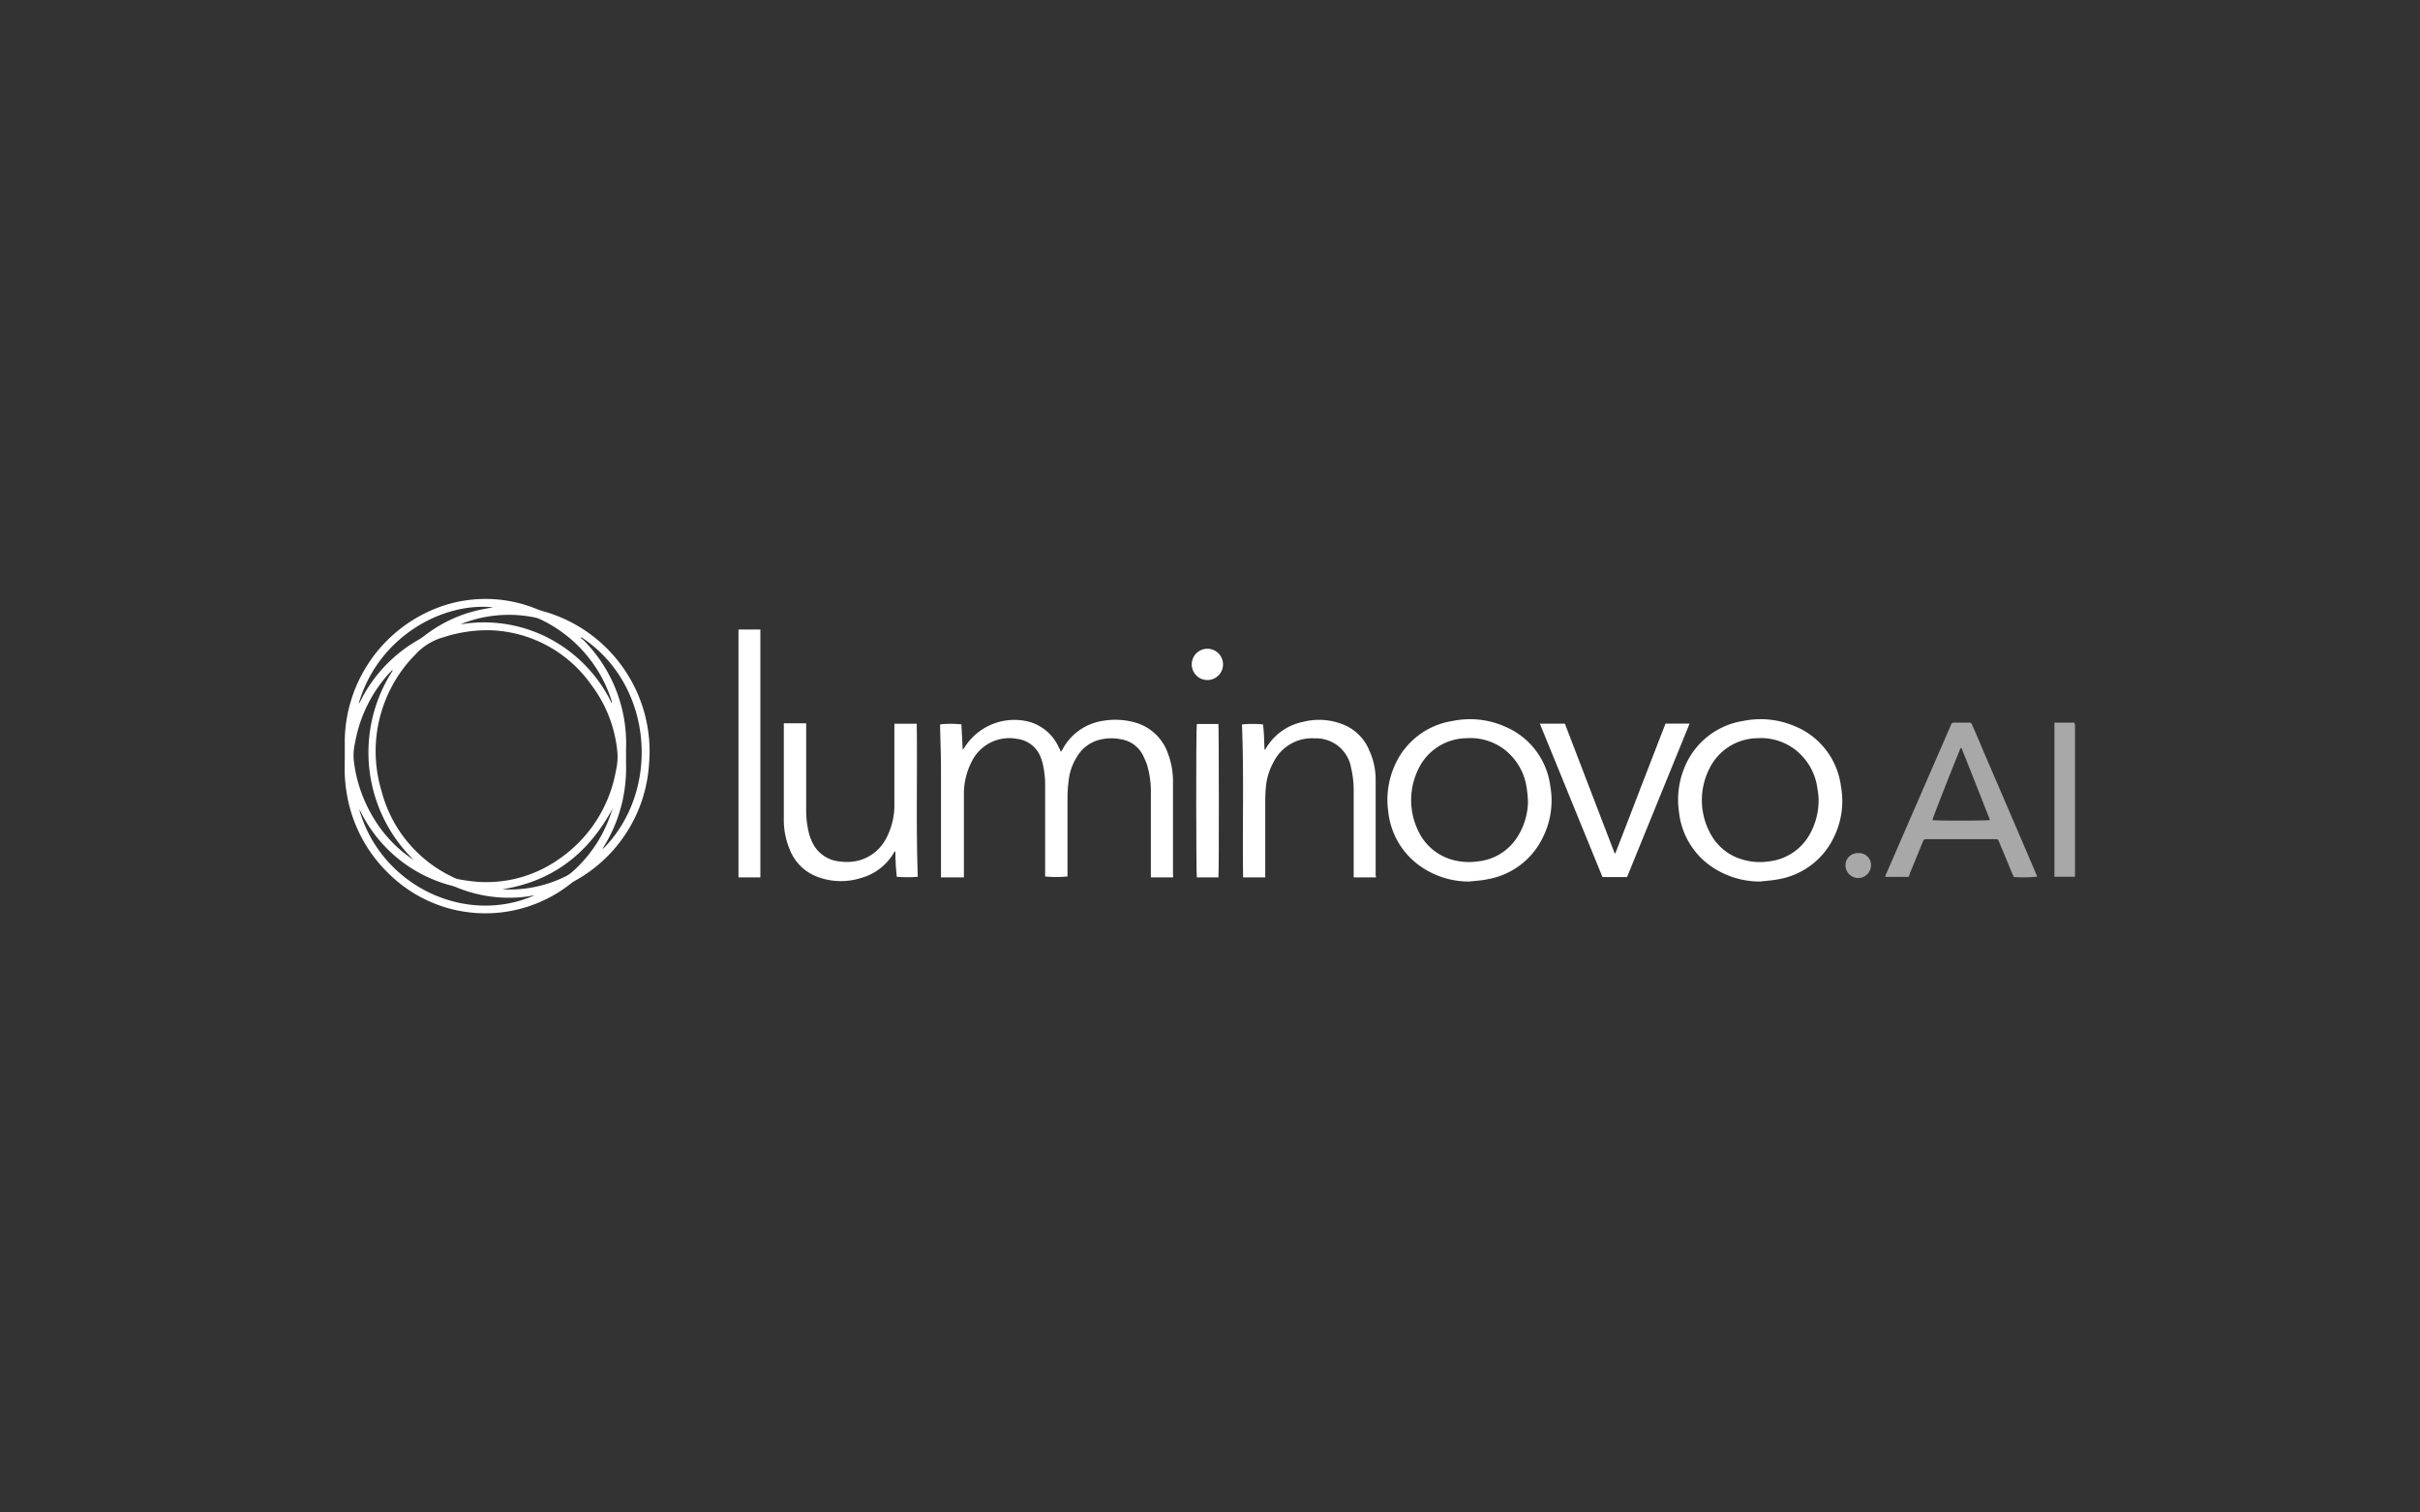 <?xml version="1.0"?>
<svg width="640" height="400" xmlns="http://www.w3.org/2000/svg" xmlns:svg="http://www.w3.org/2000/svg" xmlns:se="http://svg-edit.googlecode.com" xmlns:xlink="http://www.w3.org/1999/xlink">
 <rect width="100%" height="100%" fill="#333333" stroke="none"/>
 <!-- Created with SVG-edit - https://github.com/SVG-Edit/svgedit-->
 <defs>
  <symbol data-name="Layer 1" id="svg_2" viewBox="0 0 221.29 40.2" xmlns="http://www.w3.org/2000/svg">
   <defs>
    <style>.cls-1{fill:#fff;}.cls-2{fill:#a8a8a8;}</style>
   </defs>
   <title>logo_wide_1200px</title>
   <path class="cls-1" d="m188.85,396.52c0,-0.71 0,-1.41 0,-2.12a18.47,18.47 0 0 1 12.61,-17.15a17.28,17.28 0 0 1 11.94,0.43a7.41,7.41 0 0 0 0.75,0.26a18.61,18.61 0 0 1 13.61,19.59a18.37,18.37 0 0 1 -9.47,14.9a3.74,3.74 0 0 0 -0.58,0.4a17.59,17.59 0 0 1 -23.1,-1.18a18.41,18.41 0 0 1 -5.56,-10.72a19.79,19.79 0 0 1 -0.2,-3.92c0,-0.16 0,-0.33 0,-0.49zm18.51,-16.13a18.15,18.15 0 0 0 -5.86,0.89a7.62,7.62 0 0 0 -3.67,2.27l-0.19,0.19a17.59,17.59 0 0 0 -4.11,17.14a16.86,16.86 0 0 0 9.18,11.1a2.64,2.64 0 0 0 0.66,0.25a23.62,23.62 0 0 0 2.49,0.34a16.14,16.14 0 0 0 10.4,-2.92a17.37,17.37 0 0 0 7.27,-11.31a7.77,7.77 0 0 0 0.2,-2.14a16.76,16.76 0 0 0 -3.32,-8.78a16.44,16.44 0 0 0 -13.05,-7.03zm11.74,0.9l-0.09,0.08c0.13,0.11 0.29,0.21 0.41,0.33a18.73,18.73 0 0 1 5.4,13.95c0,0.59 0,1.18 0,1.77a19.44,19.44 0 0 1 -0.25,3.74a18.71,18.71 0 0 1 -2.6,6.91a2.47,2.47 0 0 0 -0.15,0.34c7.53,-7.48 6.51,-21.11 -2.72,-27.12zm-21.41,28.5a19.21,19.21 0 0 1 -2.69,-24.27c-0.06,0 -0.1,0 -0.11,0l-0.28,0.28a17.82,17.82 0 0 0 -4.44,8.95a7.33,7.33 0 0 0 -0.18,2.19a18.12,18.12 0 0 0 2.57,7.51a16.62,16.62 0 0 0 5.13,5.34zm15.38,4.52c-0.26,0 -0.52,0.09 -0.79,0.12l-0.79,0.1a17.72,17.72 0 0 1 -8.27,-1.22a4.7,4.7 0 0 0 -0.66,-0.24a18,18 0 0 1 -11.68,-9.47l-0.19,-0.32c2.75,9.78 13.55,14.91 22.38,11.03zm9.93,-24.57a0.67,0.67 0 0 0 0,-0.12a0.79,0.79 0 0 0 0,-0.13a17.31,17.31 0 0 0 -9.13,-10.49a3,3 0 0 0 -0.75,-0.25a16.49,16.49 0 0 0 -9.17,0.76l-0.29,0.13a17.94,17.94 0 0 1 11.34,1.8a18.37,18.37 0 0 1 8,8.3zm-32.35,0l0.08,-0.06c0.07,-0.13 0.14,-0.26 0.2,-0.39a18.48,18.48 0 0 1 7.25,-7.62a9,9 0 0 0 0.91,-0.61a17.61,17.61 0 0 1 6.73,-3.21c0.65,-0.15 1.31,-0.26 2,-0.39c-6.6,-0.68 -14.75,3.87 -17.19,12.31l0.02,-0.03zm18.12,23.79l0.3,0a16.13,16.13 0 0 0 7.88,-1.59a4.13,4.13 0 0 0 1,-0.65a17.22,17.22 0 0 0 4.67,-6.72c0.19,-0.48 0.35,-1 0.52,-1.44c-3.14,5.87 -7.8,9.46 -14.39,10.43l0.02,-0.03z" id="svg_1" transform="translate(-188.84 -376.39)"/>
   <path class="cls-1" d="m294.78,412l-2.84,0l0,-10.67a12,12 0 0 0 -0.5,-3.76a11,11 0 0 0 -0.42,-1a3.8,3.8 0 0 0 -2.88,-2.23a6.24,6.24 0 0 0 -2.51,0a4.69,4.69 0 0 0 -3.1,2.17a7.14,7.14 0 0 0 -1.09,3a17.63,17.63 0 0 0 -0.16,2.29c0,3.19 0,6.38 0,9.56l0,0.52a14.24,14.24 0 0 1 -2.86,0l0,-11.62a12,12 0 0 0 -0.34,-2.93c-0.06,-0.23 -0.14,-0.45 -0.22,-0.67a3.69,3.69 0 0 0 -3.05,-2.38a5.35,5.35 0 0 0 -5.78,2.91a9.1,9.1 0 0 0 -1,3.81c0,0.34 0,0.68 0,1l0,10l-2.93,0c0,-0.16 0,-0.33 0,-0.5c0,-4.44 0,-8.88 0,-13.32c0,-1.77 -0.07,-3.54 -0.11,-5.31c0,-0.15 0,-0.29 0,-0.44a12.91,12.91 0 0 1 2.72,0l0.17,3.26c0.1,-0.13 0.16,-0.2 0.21,-0.28a7.53,7.53 0 0 1 8.25,-3.32a5.87,5.87 0 0 1 3.79,3.21c0.06,0.11 0.11,0.21 0.16,0.32s0.08,0.19 0.15,0.33c0.09,-0.14 0.16,-0.24 0.22,-0.35a7,7 0 0 1 5.08,-3.61a9.32,9.32 0 0 1 4.42,0.27a6.22,6.22 0 0 1 4,4a9.79,9.79 0 0 1 0.61,3.51q0,6 0,11.95c0.03,0.01 0.02,0.11 0.01,0.28z" id="svg_5" transform="translate(-188.84 -376.39)"/>
   <path class="cls-1" d="m369.87,412.53a11,11 0 0 1 -6.5,-2.1a9.73,9.73 0 0 1 -3.88,-6.75a10.77,10.77 0 0 1 0.87,-6.13a9.7,9.7 0 0 1 7.35,-5.56a11.06,11.06 0 0 1 6.38,0.59a9.62,9.62 0 0 1 6.11,7.79a10.47,10.47 0 0 1 -0.95,6.58a9.65,9.65 0 0 1 -7,5.28c-0.76,0.16 -1.57,0.2 -2.38,0.3zm7.47,-10.4c0,-0.51 -0.07,-1 -0.16,-1.54a7.5,7.5 0 0 0 -2.7,-4.82a7.2,7.2 0 0 0 -5,-1.57a6.93,6.93 0 0 0 -5.69,3.15a8.93,8.93 0 0 0 0,9.54a6.7,6.7 0 0 0 3.83,2.83a7.76,7.76 0 0 0 3.32,0.24a6.84,6.84 0 0 0 5.45,-3.82a8.84,8.84 0 0 0 0.95,-4.01z" id="svg_6" transform="translate(-188.84 -376.39)"/>
   <path class="cls-1" d="m332.68,412.53a10.8,10.8 0 0 1 -6.92,-2.45a9.77,9.77 0 0 1 -3.45,-6.42a10.78,10.78 0 0 1 0.89,-6.13a9.68,9.68 0 0 1 7.36,-5.54a11,11 0 0 1 6.59,0.69a9.58,9.58 0 0 1 5.88,7.67a10.52,10.52 0 0 1 -1,6.62a9.66,9.66 0 0 1 -7,5.26c-0.73,0.17 -1.55,0.2 -2.35,0.3zm7.49,-10.39c-0.05,-0.51 -0.07,-1 -0.16,-1.54a7.51,7.51 0 0 0 -2.72,-4.85a7.18,7.18 0 0 0 -5,-1.55a6.92,6.92 0 0 0 -5.69,3.14a9,9 0 0 0 0,9.55a6.82,6.82 0 0 0 3.87,2.85a8,8 0 0 0 3.33,0.21a6.77,6.77 0 0 0 5.06,-3.19a8.64,8.64 0 0 0 1.31,-4.62z" id="svg_7" transform="translate(-188.84 -376.39)"/>
   <path class="cls-1" d="m259.16,392.35l2.84,0c0.09,6.53 -0.1,13 0.13,19.57a15.43,15.43 0 0 1 -2.68,0a28.88,28.88 0 0 1 -0.18,-3.26c-0.07,0.05 -0.12,0.06 -0.14,0.09a7,7 0 0 1 -4.24,3.32a8.48,8.48 0 0 1 -5.56,-0.13a6.09,6.09 0 0 1 -3.58,-3.52a9.81,9.81 0 0 1 -0.75,-4c0,-3.89 0,-7.78 0,-11.67l0,-0.46l2.86,0l0,10.89a12.21,12.21 0 0 0 0.37,3.24a6.82,6.82 0 0 0 0.48,1.23a4.27,4.27 0 0 0 3.54,2.32a6.08,6.08 0 0 0 2.58,-0.2a5.59,5.59 0 0 0 3.24,-2.72a9.2,9.2 0 0 0 1.07,-4.6l0,-10.1l0.02,0z" id="svg_8" transform="translate(-188.84 -376.39)"/>
   <path class="cls-1" d="m320.72,412l-2.84,0l0,-0.52c0,-3.5 0,-7 0,-10.49a12.49,12.49 0 0 0 -0.33,-3a4.54,4.54 0 0 0 -4.63,-3.77a5.48,5.48 0 0 0 -5.27,3a8,8 0 0 0 -1,3.28c-0.06,0.61 -0.08,1.23 -0.08,1.85q0,4.55 0,9.07l0,0.58l-2.83,0c-0.1,-6.53 0.12,-13 -0.15,-19.56a12.89,12.89 0 0 1 2.69,0c0.15,1.05 0.14,2.12 0.2,3.25a1.1,1.1 0 0 0 0.15,-0.14a7.13,7.13 0 0 1 4.77,-3.44a8.25,8.25 0 0 1 5.49,0.49a6,6 0 0 1 3,3.2a8.86,8.86 0 0 1 0.8,3.65c0,4.11 0,8.22 0,12.34c0.05,-0.01 0.04,0.06 0.03,0.21z" id="svg_9" transform="translate(-188.84 -376.39)"/>
   <path class="cls-2" d="m388.85,411.93l-3,0c0.06,-0.17 0.11,-0.32 0.17,-0.46l4.65,-10.7l3.48,-8c0.05,-0.11 0.1,-0.22 0.14,-0.33a0.32,0.32 0 0 1 0.33,-0.23l2,0c0.24,0 0.3,0.15 0.37,0.32c0.49,1.13 1,2.27 1.46,3.41q3.35,7.77 6.68,15.55l0.17,0.41a16.34,16.34 0 0 1 -3,0.05c0,-0.12 -0.13,-0.27 -0.19,-0.42l-1.66,-4c-0.17,-0.42 -0.18,-0.42 -0.64,-0.42l-8.54,0c-0.46,0 -0.46,0 -0.64,0.43c-0.55,1.33 -1.09,2.67 -1.64,4c0.01,0.11 -0.08,0.24 -0.14,0.39zm3,-7.26c0.38,0.1 7,0.09 7.38,0c0,-0.15 -0.09,-0.3 -0.15,-0.45c-0.25,-0.65 -0.52,-1.31 -0.78,-2c-0.85,-2.14 -1.69,-4.27 -2.54,-6.4c-0.06,-0.14 -0.07,-0.32 -0.25,-0.38c-0.26,0.56 -3.58,8.91 -3.61,9.23l-0.05,0z" id="svg_10" transform="translate(-188.84 -376.39)"/>
   <path class="cls-1" d="m341.69,392.34l3.2,0l6.36,16.57l0.1,0c1.08,-2.76 2.14,-5.52 3.2,-8.29l3.21,-8.29l3.08,0l-8,19.63l-3.14,0q-3.99,-9.77 -8.01,-19.62z" id="svg_11" transform="translate(-188.84 -376.39)"/>
   <path class="cls-1" d="m242,412l-2.8,0l0,-31.7l2.8,0l0,31.7z" id="svg_12" transform="translate(-188.84 -376.39)"/>
   <path class="cls-1" d="m300.58,412l-2.76,0c-0.09,-0.32 -0.12,-19 0,-19.62l2.76,0c0.06,0.28 0.09,18.91 0,19.62z" id="svg_13" transform="translate(-188.84 -376.39)"/>
   <path class="cls-2" d="m407.5,411.92l0,-19.71l2.57,0c0,0.11 0.05,0.22 0.06,0.33s0,0.29 0,0.44q0,9.13 0,18.27c0,0.21 0,0.43 0,0.67l-2.63,0z" id="svg_14" transform="translate(-188.84 -376.39)"/>
   <path class="cls-1" d="m297.17,384.76a2,2 0 0 1 2.05,-2a2,2 0 1 1 -2.05,2z" id="svg_15" transform="translate(-188.84 -376.39)"/>
   <path class="cls-2" d="m382.41,408.9a1.51,1.51 0 0 1 1.63,1.55a1.63,1.63 0 0 1 -3.26,0a1.54,1.54 0 0 1 1.63,-1.55z" id="svg_16" transform="translate(-188.84 -376.39)"/>
  </symbol>
 </defs>
 <g class="layer">
  <title>Layer 1</title>
  <use id="svg_3" transform="matrix(0.715 0 0 0.715 8.327 9.685)" x="115.85" xlink:href="#svg_2" y="66.129"/>
  <g id="svg_4"/>
 </g>
</svg>